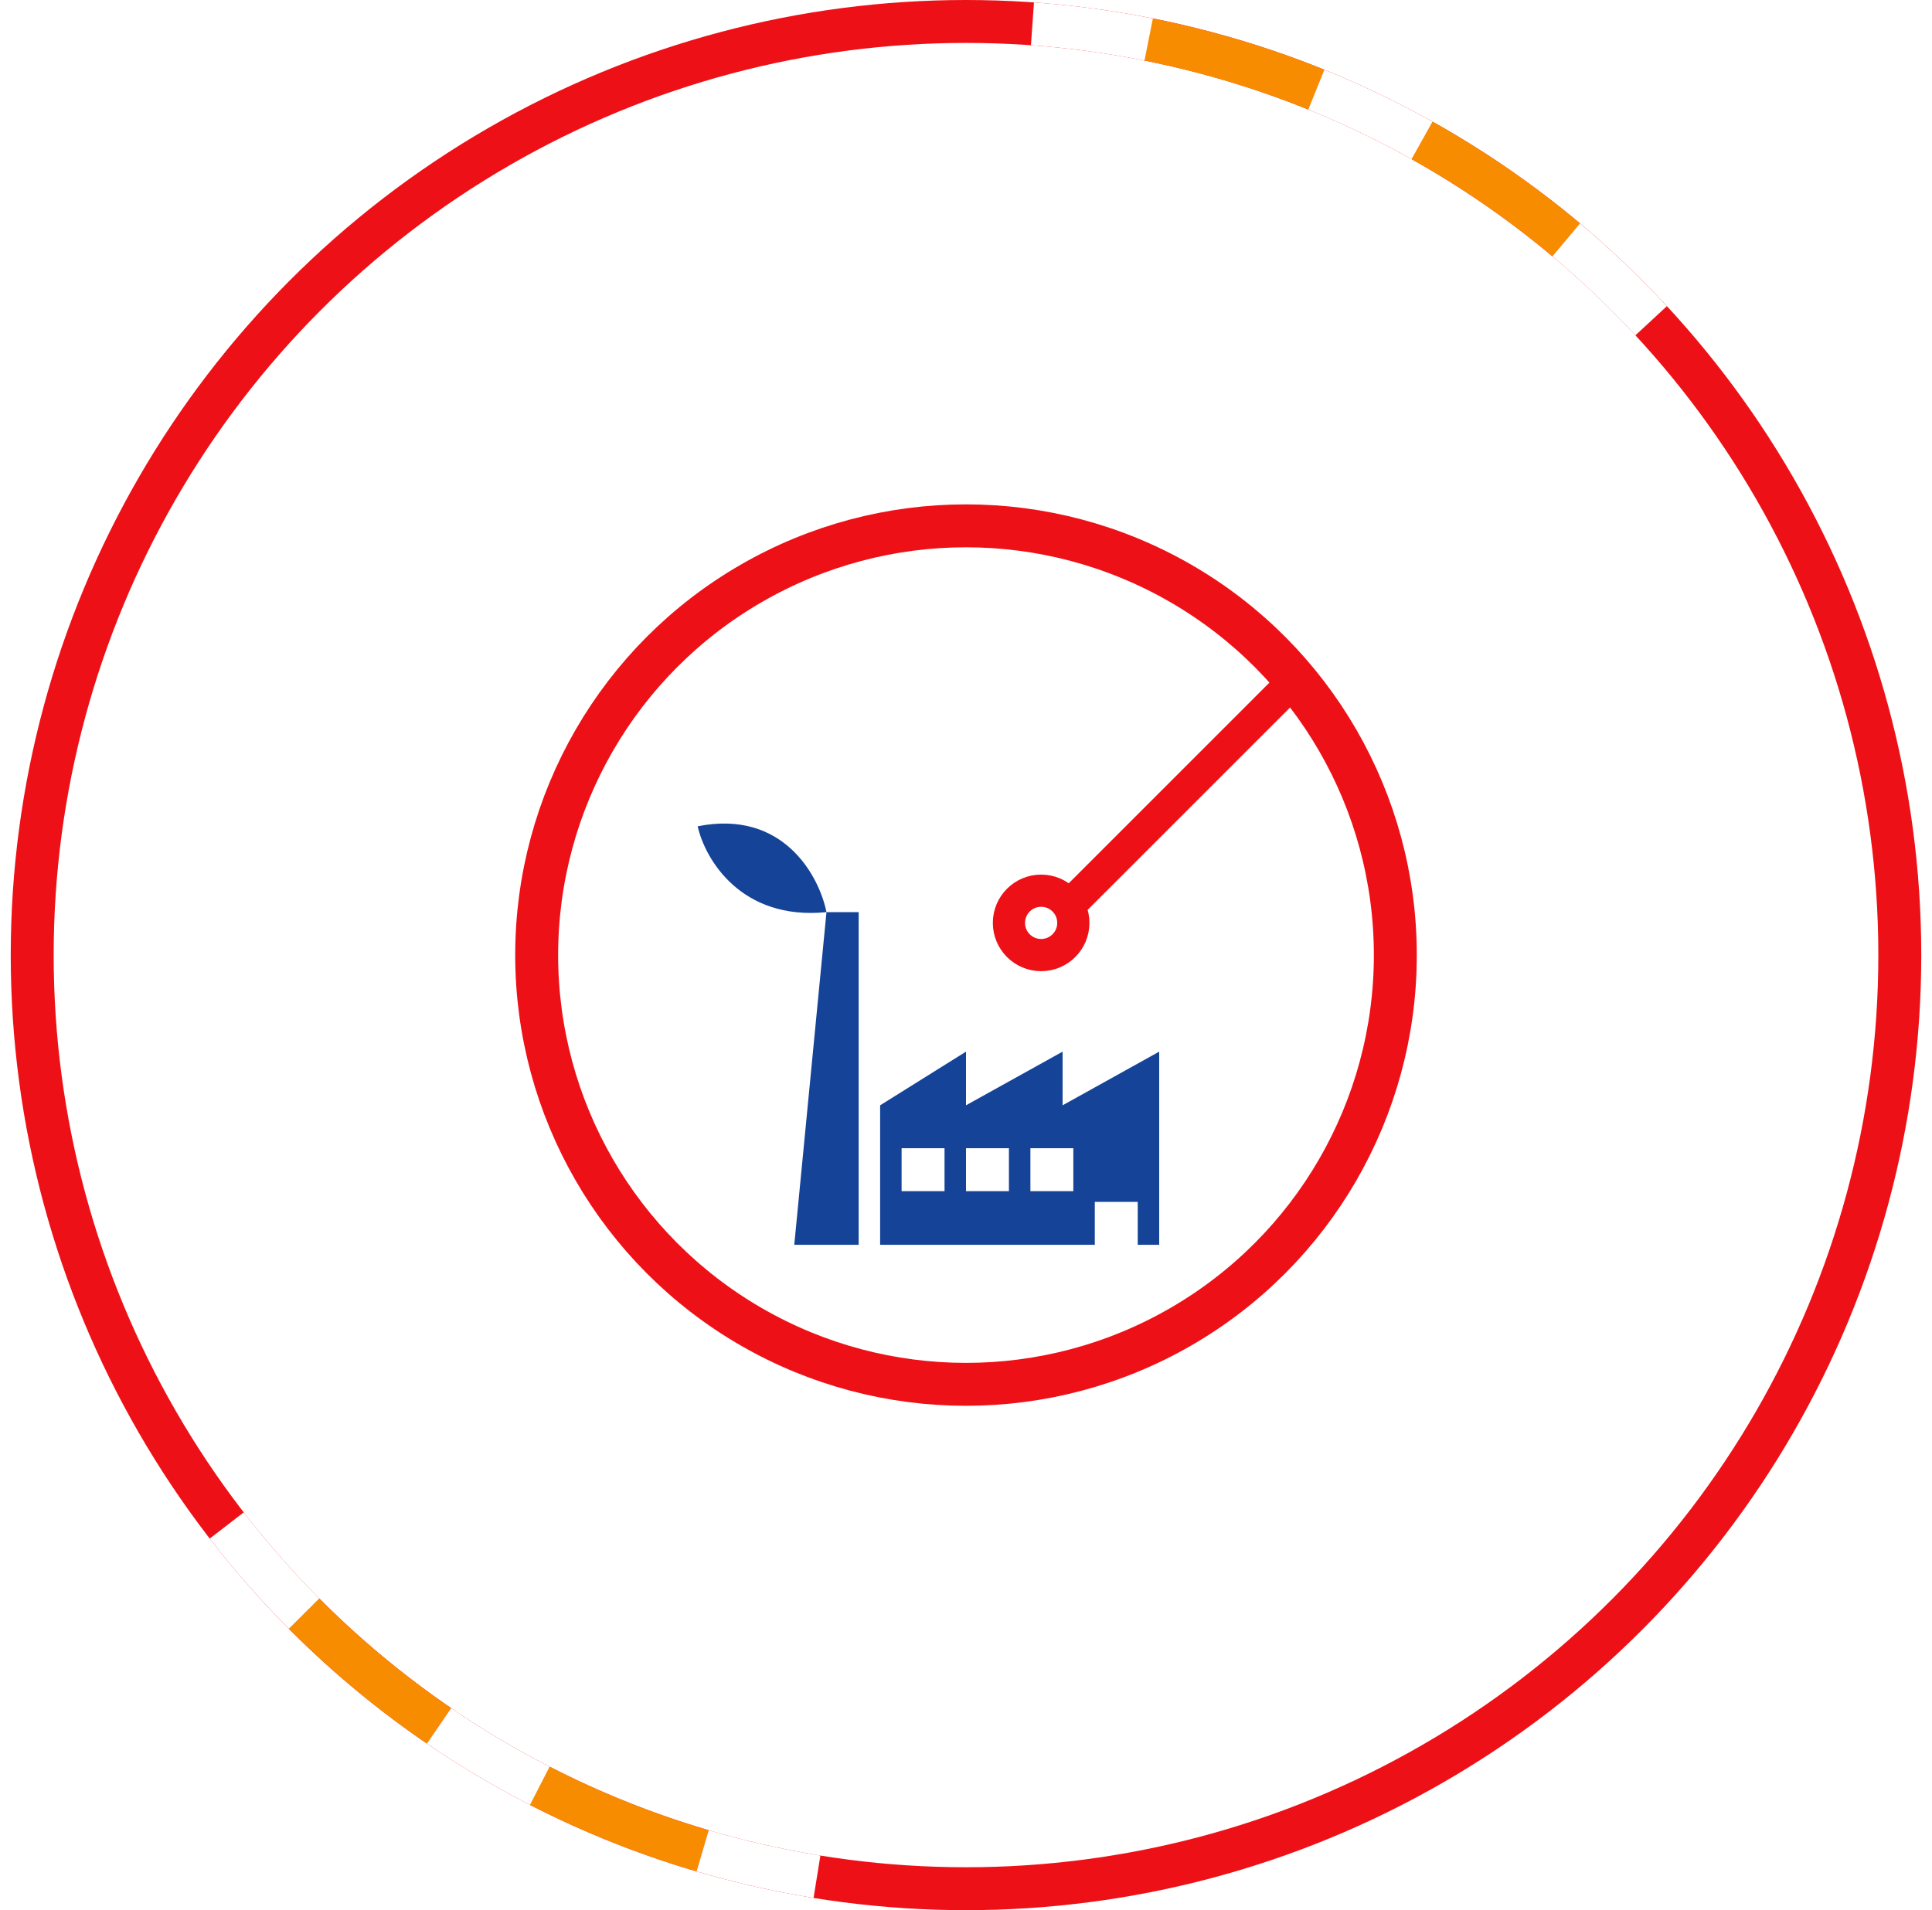 <svg width="90" height="89" viewBox="0 0 90 89" fill="none" xmlns="http://www.w3.org/2000/svg">
<circle cx="45" cy="44.5" r="43.5" fill="white" stroke="#ED1117" stroke-width="2"/>
<path d="M25.131 83.197C27.564 84.446 30.109 85.463 32.734 86.235" stroke="#F88C00" stroke-width="2"/>
<path d="M72.967 11.182C70.872 9.423 68.616 7.866 66.228 6.531" stroke="#F88C00" stroke-width="2"/>
<path d="M61.324 4.179C58.789 3.153 56.163 2.368 53.48 1.835" stroke="#F88C00" stroke-width="2"/>
<path d="M14.155 75.173C16.084 77.113 18.191 78.866 20.449 80.41" stroke="#F88C00" stroke-width="2"/>
<path d="M32.731 86.234C34.48 86.748 36.259 87.152 38.058 87.442" stroke="white" stroke-width="2"/>
<path d="M76.917 14.944C75.679 13.607 74.358 12.349 72.961 11.177" stroke="white" stroke-width="2"/>
<path d="M66.244 6.54C64.653 5.65 63.008 4.861 61.318 4.177" stroke="white" stroke-width="2"/>
<path d="M53.51 1.84C51.722 1.484 49.914 1.24 48.096 1.11" stroke="white" stroke-width="2"/>
<path d="M20.451 80.411C21.956 81.44 23.524 82.373 25.146 83.205" stroke="white" stroke-width="2"/>
<path d="M10.562 71.076C11.675 72.519 12.879 73.89 14.164 75.182" stroke="white" stroke-width="2"/>
<g filter="url(#filter0_d_1232_4084)">
<circle cx="45" cy="44.5" r="38" fill="white"/>
</g>
<circle cx="45" cy="44.5" r="20" stroke="#ED1117" stroke-width="2"/>
<circle cx="48.5" cy="43" r="1.5" stroke="#ED1117" stroke-width="1.5"/>
<path d="M50 42L60 32" stroke="#ED1117" stroke-width="1.5" stroke-linecap="round"/>
<path fill-rule="evenodd" clip-rule="evenodd" d="M38.5 42.499L37 57.999H40V42.499H38.5ZM32.5 38.499C36.5 37.7 38.167 40.833 38.5 42.499C34.5 42.9 32.833 40 32.5 38.499ZM41 51.499V57.999L51 57.999V55.999H53V57.999L54 57.999V48.999L49.5 51.499V48.999L45 51.499V48.999L41 51.499ZM42 53.499V55.499H44V53.499H42ZM45 55.499V53.499H47V55.499H45ZM48 53.499V55.499H50V53.499H48Z" fill="#154398"/>
<defs>
<filter id="filter0_d_1232_4084" x="2" y="1.5" width="86" height="86" filterUnits="userSpaceOnUse" color-interpolation-filters="sRGB">
<feFlood flood-opacity="0" result="BackgroundImageFix"/>
<feColorMatrix in="SourceAlpha" type="matrix" values="0 0 0 0 0 0 0 0 0 0 0 0 0 0 0 0 0 0 127 0" result="hardAlpha"/>
<feOffset/>
<feGaussianBlur stdDeviation="2.5"/>
<feComposite in2="hardAlpha" operator="out"/>
<feColorMatrix type="matrix" values="0 0 0 0 0.082 0 0 0 0 0.263 0 0 0 0 0.596 0 0 0 0.1 0"/>
<feBlend mode="normal" in2="BackgroundImageFix" result="effect1_dropShadow_1232_4084"/>
<feBlend mode="normal" in="SourceGraphic" in2="effect1_dropShadow_1232_4084" result="shape"/>
</filter>
</defs>
</svg>
